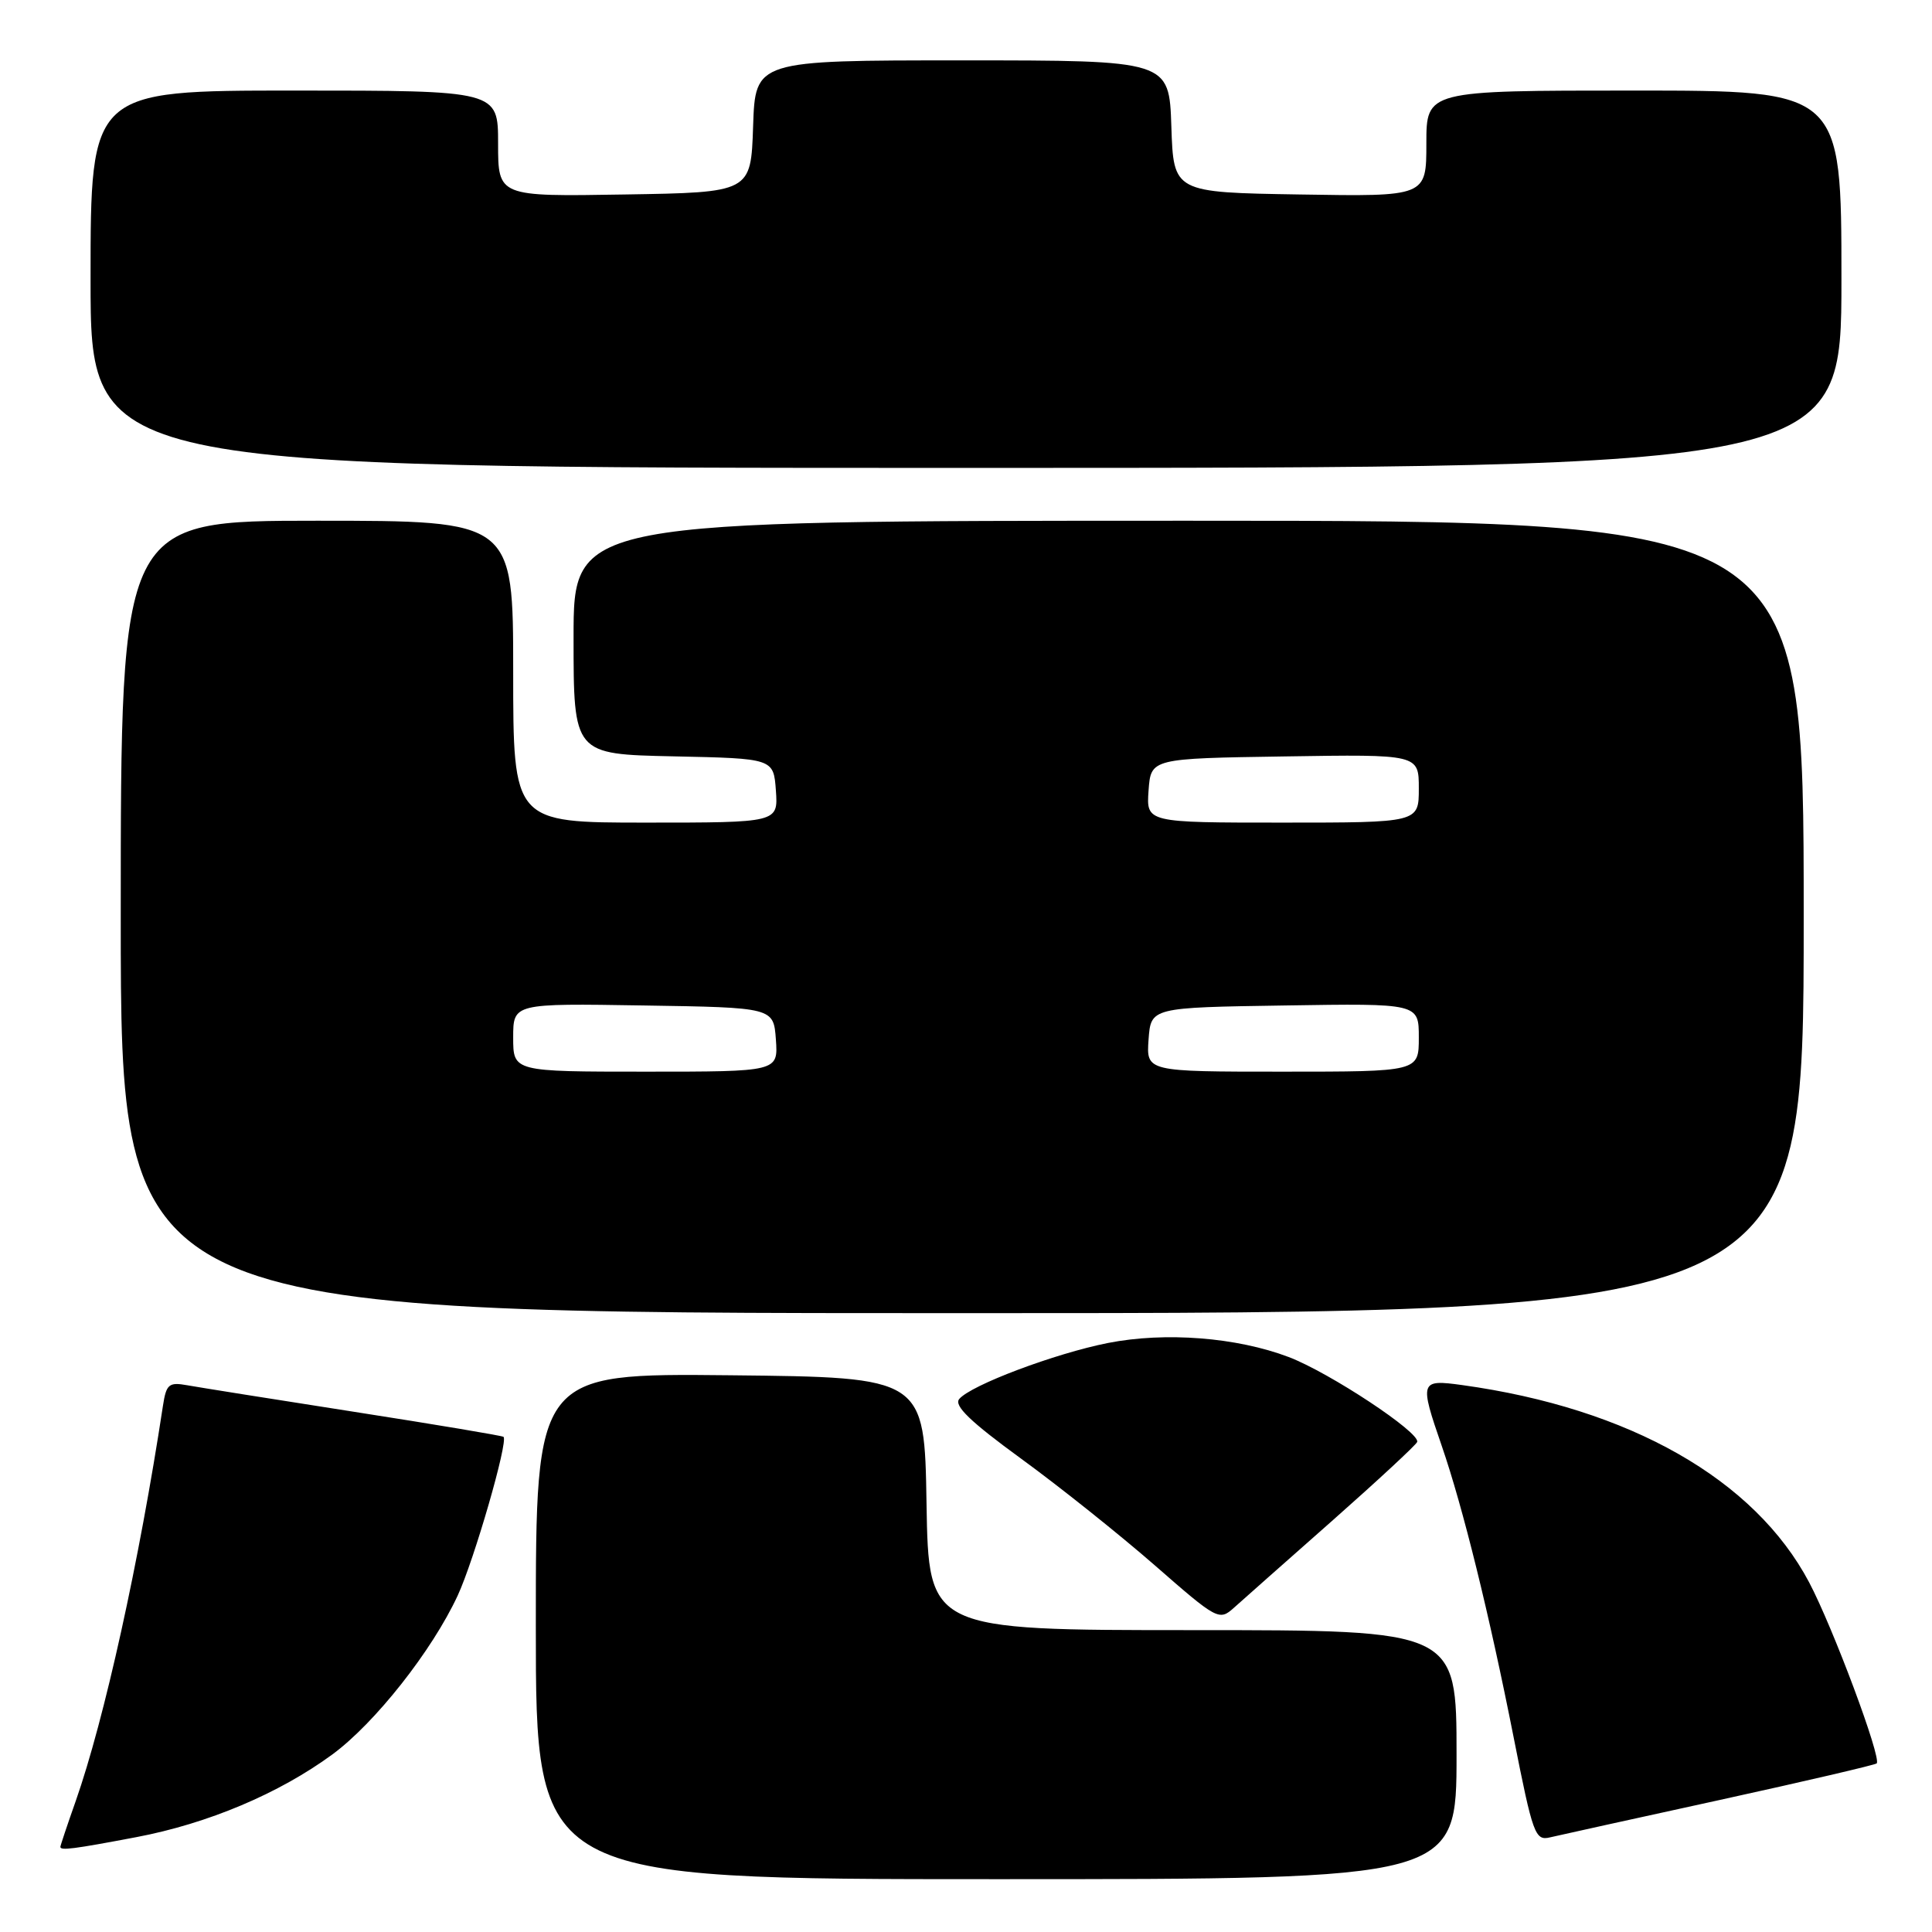 <?xml version="1.0" encoding="UTF-8" standalone="no"?>
<!DOCTYPE svg PUBLIC "-//W3C//DTD SVG 1.1//EN" "http://www.w3.org/Graphics/SVG/1.1/DTD/svg11.dtd" >
<svg xmlns="http://www.w3.org/2000/svg" xmlns:xlink="http://www.w3.org/1999/xlink" version="1.1" viewBox="0 0 256 256">
 <g >
 <path fill="currentColor"
d=" M 193.00 232.50 C 193.00 216.00 193.00 216.00 158.02 216.00 C 123.05 216.00 123.05 216.00 122.77 199.25 C 122.50 182.50 122.50 182.50 96.75 182.23 C 71.00 181.97 71.00 181.97 71.00 215.48 C 71.00 249.00 71.00 249.00 132.00 249.00 C 193.00 249.00 193.00 249.00 193.00 232.50 Z  M 18.07 243.43 C 27.56 241.63 36.98 237.65 44.03 232.48 C 49.69 228.32 57.26 218.72 60.65 211.41 C 62.83 206.70 67.36 191.02 66.72 190.39 C 66.57 190.24 57.68 188.75 46.97 187.08 C 36.26 185.41 26.28 183.82 24.79 183.55 C 22.37 183.12 22.03 183.41 21.59 186.28 C 18.45 206.94 13.83 227.84 10.03 238.66 C 8.91 241.83 8.00 244.56 8.00 244.72 C 8.00 245.23 9.69 245.02 18.07 243.43 Z  M 227.90 238.50 C 239.12 236.04 248.47 233.86 248.67 233.66 C 249.35 232.98 242.86 215.61 239.72 209.67 C 232.49 196.01 215.94 186.60 193.75 183.53 C 188.15 182.76 188.07 182.99 191.04 191.59 C 193.84 199.71 197.34 213.89 200.57 230.23 C 203.11 243.10 203.41 243.94 205.39 243.46 C 206.55 243.19 216.68 240.95 227.90 238.50 Z  M 176.50 201.53 C 182.55 196.18 187.63 191.47 187.78 191.07 C 188.24 189.85 176.17 181.87 170.75 179.81 C 163.87 177.20 154.41 176.46 146.82 177.95 C 139.79 179.34 128.63 183.54 127.10 185.38 C 126.37 186.26 128.59 188.39 135.30 193.28 C 140.36 196.96 148.32 203.32 153.00 207.40 C 161.29 214.65 161.55 214.79 163.50 213.04 C 164.60 212.05 170.45 206.87 176.50 201.53 Z  M 239.00 121.50 C 239.00 69.00 239.00 69.00 157.50 69.00 C 76.00 69.00 76.00 69.00 76.00 84.47 C 76.00 99.94 76.00 99.94 89.25 100.22 C 102.50 100.50 102.50 100.50 102.81 104.75 C 103.11 109.00 103.11 109.00 85.56 109.00 C 68.00 109.00 68.00 109.00 68.00 89.00 C 68.00 69.00 68.00 69.00 42.00 69.00 C 16.00 69.00 16.00 69.00 16.00 121.50 C 16.00 174.00 16.00 174.00 127.50 174.00 C 239.00 174.00 239.00 174.00 239.00 121.50 Z  M 244.00 37.00 C 244.00 12.00 244.00 12.00 216.50 12.00 C 189.00 12.00 189.00 12.00 189.00 19.02 C 189.00 26.05 189.00 26.05 172.25 25.77 C 155.50 25.50 155.50 25.50 155.21 16.75 C 154.92 8.00 154.92 8.00 127.50 8.00 C 100.08 8.00 100.08 8.00 99.79 16.75 C 99.50 25.50 99.50 25.50 82.75 25.77 C 66.00 26.05 66.00 26.05 66.00 19.02 C 66.00 12.00 66.00 12.00 39.00 12.00 C 12.00 12.00 12.00 12.00 12.00 37.00 C 12.00 62.00 12.00 62.00 128.00 62.00 C 244.00 62.00 244.00 62.00 244.00 37.00 Z  M 68.00 137.48 C 68.00 132.95 68.00 132.95 85.25 133.23 C 102.50 133.50 102.50 133.50 102.81 137.75 C 103.11 142.00 103.11 142.00 85.56 142.00 C 68.00 142.00 68.00 142.00 68.00 137.48 Z  M 152.19 137.75 C 152.50 133.50 152.50 133.50 170.25 133.23 C 188.00 132.95 188.00 132.95 188.00 137.48 C 188.00 142.00 188.00 142.00 169.94 142.00 C 151.89 142.00 151.89 142.00 152.19 137.75 Z  M 152.19 104.75 C 152.50 100.50 152.50 100.50 170.25 100.23 C 188.00 99.95 188.00 99.95 188.00 104.48 C 188.00 109.00 188.00 109.00 169.94 109.00 C 151.89 109.00 151.89 109.00 152.19 104.75 Z "/>
</g>
</svg>